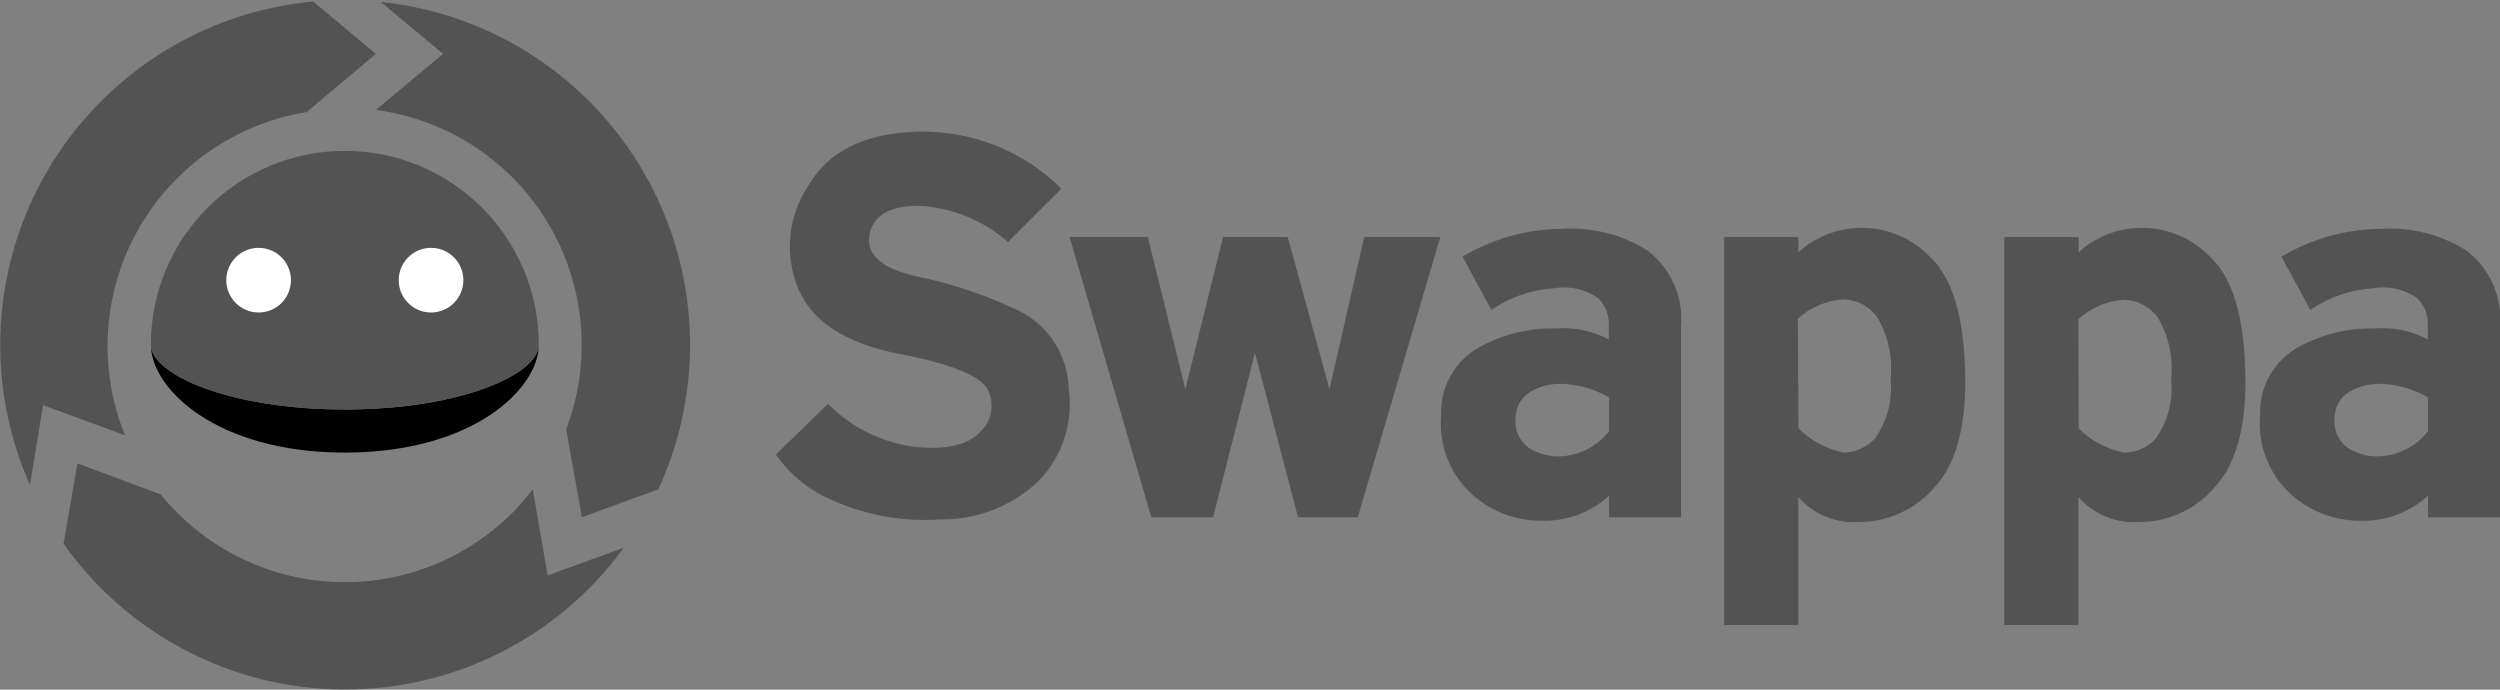 <?xml version="1.0" encoding="UTF-8"?>
<svg width="232px" height="64px" viewBox="0 0 232 64" version="1.1" xmlns="http://www.w3.org/2000/svg" xmlns:xlink="http://www.w3.org/1999/xlink">
    <rect x="0" y="0" width="232" height="64" fill="#808080" stroke="none"/>
    <!-- Generator: Sketch 48.2 (47327) - http://www.bohemiancoding.com/sketch -->
    <title>swappa_small_color</title>
    <desc>Created with Sketch.</desc>
    <defs></defs>
    <g id="Desktop" stroke="none" stroke-width="1" fill="none" fill-rule="evenodd" transform="translate(-92, -1866)">
        <g id="swappa_small_color" transform="translate(84, 1858)">
            <rect id="BOUNDS" x="0" y="0" width="248" height="80"></rect>
            <g id="new" transform="translate(8, 8)">
                <rect id="BOUNDS-2" x="0" y="0" width="64" height="64"></rect>
                <path d="M32,38 C21.2,38 14,34.7 14,32 C14,36 20,42 32,42 C44,42 50,36 50,32 C50,34.7 42.8,38 32,38 Z" id="Shape" fill="#000000" fill-rule="nonzero"></path>
                <path d="M32,38 C42.8,38 50,34.7 50,32 C50,22.059 41.941,14 32,14 C22.059,14 14,22.059 14,32 C14,34.7 21.2,38 32,38 Z" id="Shape" fill="#535353" fill-rule="nonzero"></path>
                <circle id="Oval" fill="#FFFFFF" fill-rule="nonzero" cx="24" cy="26" r="3"></circle>
                <circle id="Oval" fill="#FFFFFF" fill-rule="nonzero" cx="40" cy="26" r="3"></circle>
                <path d="M50.82,53.4 L49.44,45.4 C48.861,46.166 48.233,46.895 47.56,47.58 C43.434,51.708 37.837,54.027 32,54.027 C26.163,54.027 20.566,51.708 16.44,47.58 C15.898,47.04 15.384,46.473 14.9,45.88 L7.18,43 L5.9,50.46 C11.852,58.879 21.497,63.914 31.808,63.986 C42.118,64.057 51.832,59.156 57.9,50.82 L50.82,53.4 Z" id="Shape" fill="#535353" fill-rule="nonzero"></path>
                <path d="M41.12,5 L34.88,10.2 C41.545,11.086 47.439,14.971 50.881,20.747 C54.322,26.524 54.934,33.557 52.54,39.84 L54,48 L61.1,45.4 C65.42,36.024 64.951,25.14 59.842,16.17 C54.732,7.2 45.608,1.246 35.34,0.18 L41.12,5 Z" id="Shape" fill="#535353" fill-rule="nonzero"></path>
                <path d="M4,37.6 L11.6,40.4 C9.078,34.194 9.52,27.178 12.802,21.338 C16.084,15.498 21.848,11.472 28.46,10.4 L34.88,5 L29.06,0.14 C18.796,1.094 9.621,6.934 4.411,15.828 C-0.8,24.722 -1.407,35.581 2.78,45 L4,37.6 Z" id="Shape" fill="#535353" fill-rule="nonzero"></path>
            </g>
            <g id="new-2" transform="translate(80, 20)" fill="#535353" fill-rule="nonzero">
                <path d="M4.84,25.48 C7.027,27.702 9.905,29.112 13,29.48 C15.893,29.76 17.893,29.28 19,28.04 C20.02,27.062 20.309,25.545 19.72,24.26 C19.133,22.927 16.38,21.787 11.46,20.84 C6.54,19.893 3.42,17.893 2.1,14.84 C0.792,11.745 1.099,8.204 2.92,5.38 C4.787,2.073 8.2,0.353 13.16,0.22 C18.14,0.089 22.959,1.996 26.5,5.5 L21.54,10.46 C19.246,8.438 16.334,7.254 13.28,7.1 C10.52,7.1 8.987,8.013 8.68,9.84 C8.373,11.667 9.853,12.94 13.12,13.66 C16.319,14.322 19.427,15.363 22.38,16.76 C25.244,18.096 27.104,20.94 27.18,24.1 C27.615,27.246 26.566,30.415 24.34,32.68 C21.88,34.992 18.616,36.255 15.24,36.2 C11.914,36.432 8.581,35.863 5.52,34.54 C3.292,33.66 1.372,32.144 0,30.18 L4.84,25.48 Z" id="Shape"></path>
                <polygon id="Shape" points="27.26 10 34.52 10 38 24.12 41.5 10 47.5 10 51.38 24.12 54.6 10 61.66 10 54 36 48.46 36 44.46 20.74 40.58 36 34.84 36"></polygon>
                <path d="M77.32,36 L77.32,34 C75.585,35.588 73.29,36.422 70.94,36.32 C68.482,36.316 66.122,35.354 64.36,33.64 C62.467,31.786 61.505,29.18 61.74,26.54 C61.63,23.934 63,21.488 65.28,20.22 C67.463,19.015 69.928,18.414 72.42,18.48 C74.111,18.349 75.803,18.703 77.3,19.5 L77.3,18 C77.298,17.107 76.929,16.254 76.28,15.64 C75.075,14.818 73.596,14.502 72.16,14.76 C70.094,14.891 68.103,15.583 66.4,16.76 L63.72,11.82 C66.49,10.163 69.652,9.272 72.88,9.24 C75.691,9.049 78.49,9.749 80.88,11.24 C83.062,12.903 84.239,15.567 84,18.3 L84,36 L77.32,36 Z M77.32,28 L77.32,24.88 C76.098,24.169 74.73,23.745 73.32,23.64 C72.172,23.533 71.019,23.785 70.02,24.36 C69.141,24.891 68.614,25.853 68.64,26.88 C68.553,27.89 68.982,28.875 69.78,29.5 C70.778,30.172 71.985,30.463 73.18,30.32 C74.82,30.148 76.317,29.309 77.32,28 Z" id="Shape"></path>
                <path d="M153.32,36 L153.32,34 C151.585,35.588 149.29,36.422 146.94,36.32 C144.482,36.316 142.122,35.354 140.36,33.64 C138.467,31.786 137.505,29.18 137.74,26.54 C137.63,23.934 139,21.488 141.28,20.22 C143.463,19.015 145.928,18.414 148.42,18.48 C150.111,18.349 151.803,18.703 153.3,19.5 L153.3,18 C153.298,17.107 152.929,16.254 152.28,15.64 C151.075,14.818 149.596,14.502 148.16,14.76 C146.094,14.891 144.103,15.583 142.4,16.76 L139.72,11.82 C142.49,10.163 145.652,9.272 148.88,9.24 C151.691,9.049 154.49,9.749 156.88,11.24 C159.062,12.903 160.239,15.567 160,18.3 L160,36 L153.32,36 Z M153.32,28 L153.32,24.88 C152.098,24.169 150.73,23.745 149.32,23.64 C148.172,23.533 147.019,23.785 146.02,24.36 C145.141,24.891 144.614,25.853 144.64,26.88 C144.553,27.89 144.982,28.875 145.78,29.5 C146.778,30.172 147.985,30.463 149.18,30.32 C150.82,30.148 152.317,29.309 153.32,28 Z" id="Shape"></path>
                <path d="M114,46 L114,10 L120.9,10 L120.9,11.4 C124.452,8.202 129.911,8.433 133.18,11.92 C135.14,13.773 136.2,17.233 136.36,22.3 C136.52,27.367 135.58,31 133.54,33.2 C131.794,35.253 129.235,36.438 126.54,36.44 C124.393,36.604 122.295,35.744 120.88,34.12 L120.88,46 L114,46 Z M120.9,27.76 C122.05,28.903 123.511,29.682 125.1,30 C126.216,30.002 127.281,29.538 128.04,28.72 C129.177,27.125 129.69,25.168 129.48,23.22 C129.7,21.216 129.265,19.195 128.24,17.46 C127.506,16.454 126.345,15.848 125.1,15.82 C123.529,15.92 122.039,16.555 120.88,17.62 L120.9,27.76 Z" id="Shape"></path>
                <path d="M88,46 L88,10 L94.9,10 L94.9,11.4 C98.452,8.202 103.911,8.433 107.18,11.92 C109.14,13.773 110.2,17.233 110.36,22.3 C110.52,27.367 109.58,31 107.54,33.2 C105.794,35.253 103.235,36.438 100.54,36.44 C98.393,36.604 96.295,35.744 94.88,34.12 L94.88,46 L88,46 Z M94.9,27.76 C96.05,28.903 97.511,29.682 99.1,30 C100.208,29.981 101.258,29.503 102,28.68 C103.137,27.085 103.65,25.128 103.44,23.18 C103.66,21.176 103.225,19.155 102.2,17.42 C101.466,16.414 100.305,15.808 99.06,15.78 C97.489,15.88 95.999,16.515 94.84,17.58 L94.9,27.76 Z" id="Shape"></path>
            </g>
        </g>
    </g>
</svg>